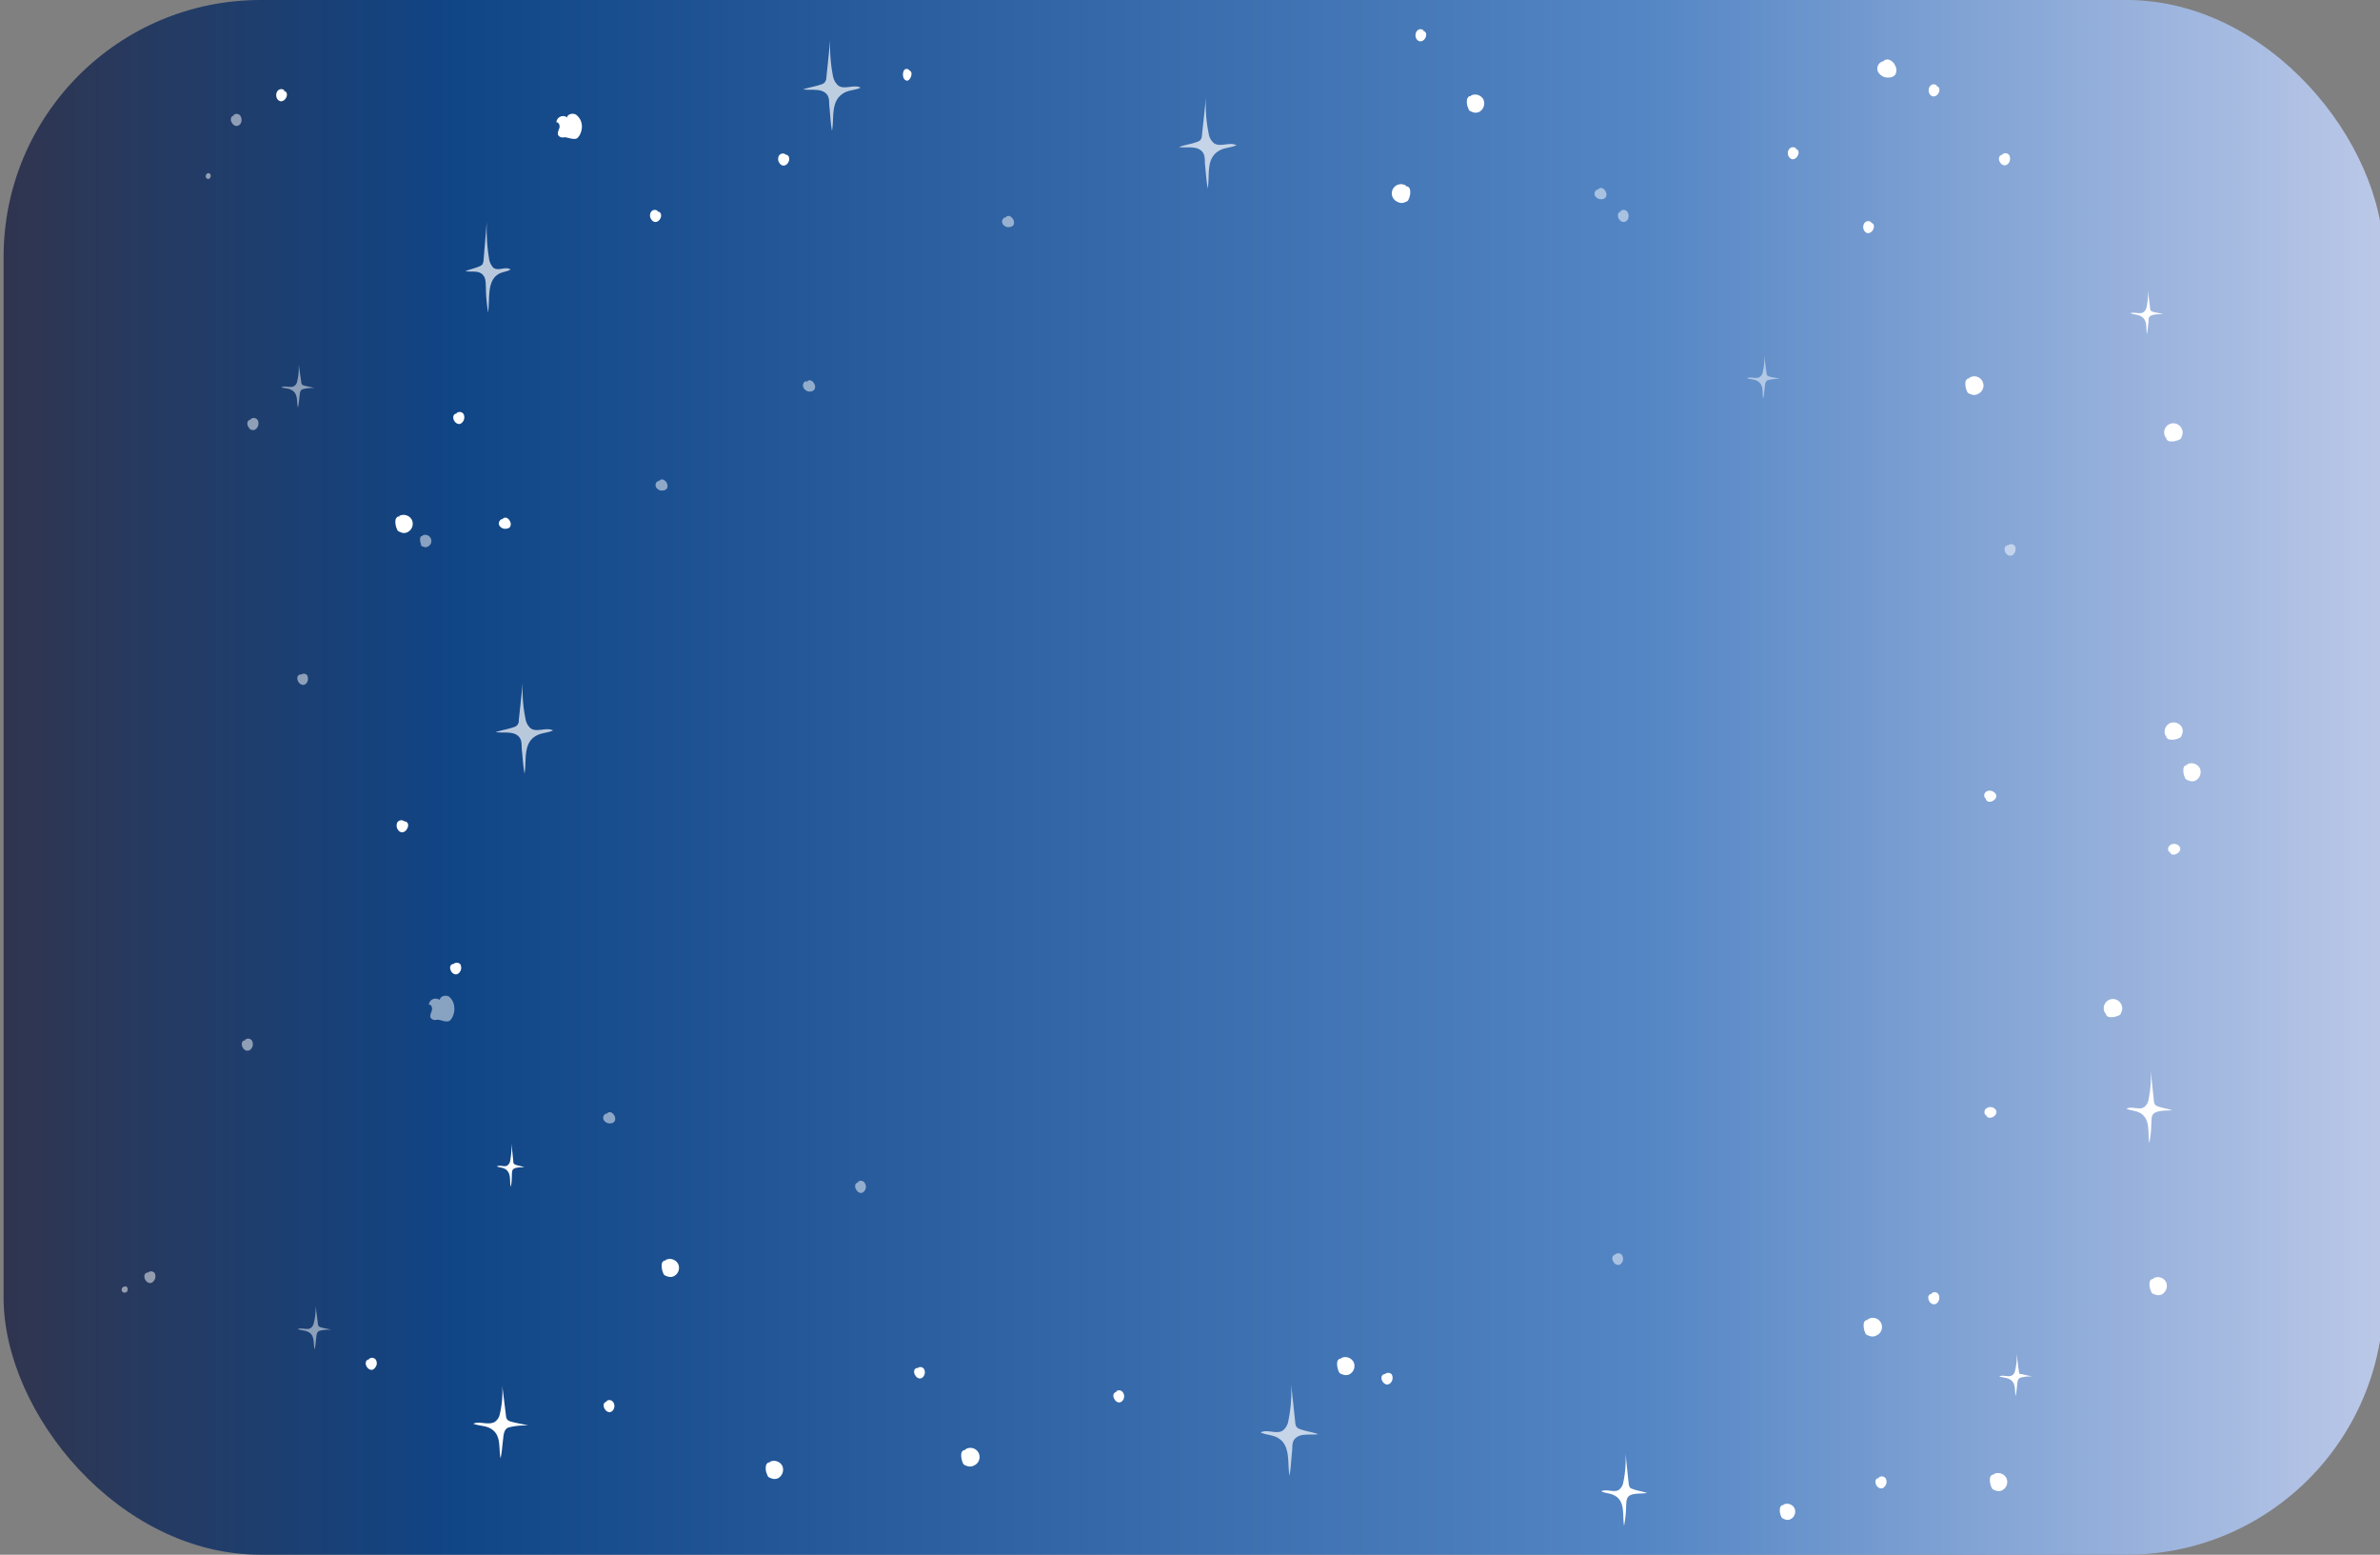 <svg xmlns="http://www.w3.org/2000/svg" xmlns:xlink="http://www.w3.org/1999/xlink" viewBox="0 0 165.89 108.34"><rect x="0" y="0" width="165.89" height="108.34" fill="#808080" stroke="none"/><defs><style>.a{fill:url(#a);}.b{opacity:0.7;}.c,.e{fill:#fff;}.d,.e{opacity:0.5;}</style><linearGradient id="a" x1="0.25" y1="54.17" x2="166.14" y2="54.17" gradientUnits="userSpaceOnUse"><stop offset="0" stop-color="#30354f"/><stop offset="0.19" stop-color="#104586"/><stop offset="0.69" stop-color="#5486c5"/><stop offset="1" stop-color="#bbc8e8"/></linearGradient></defs><title>espace</title><rect class="a" x="0.25" width="165.89" height="108.34" rx="17.91"/><g class="b"><path class="c" d="M85.05,10.46c.35-.18.77-.17,1.13-.34-.47-.25-1.1.15-1.55-.13a1.06,1.06,0,0,1-.38-.67,9.83,9.83,0,0,1-.19-2.54l-.28,2.63a.56.56,0,0,1-.12.36.63.63,0,0,1-.23.12c-.42.16-.84.2-1.26.36.48.06,1.1-.07,1.48.19s.31.62.34,1c.06.56.09,1.14.19,1.69C84.35,12.2,84,11,85.05,10.46Z"/></g><path class="c" d="M39.48,8.15a.47.47,0,0,0-.7.37c.19,0,.27.25.2.43s-.18.42,0,.55.28.06.43.07.49.15.73.1.48-.61.41-1A1,1,0,0,0,40.16,8c-.22-.15-.61-.06-.65.21"/><path class="c" d="M31.87,28.82a.24.24,0,0,0-.27.19.43.43,0,0,0,.08.34.41.41,0,0,0,.34.2.38.38,0,0,0,.24-.16.51.51,0,0,0,.05-.54.33.33,0,0,0-.5-.05"/><path class="c" d="M102.54,6.71c-.12-.06-.25.08-.28.21a1,1,0,0,0,.09.64.43.43,0,0,0,.05.12.39.39,0,0,0,.16.1,1,1,0,0,0,.23.07.63.63,0,0,0,.33-.06.68.68,0,0,0,.27-.87.66.66,0,0,0-.87-.26.05.05,0,0,0,0,0s0,0,0,0"/><path class="c" d="M152.48,53.3c-.12,0-.25.08-.28.21a1.09,1.09,0,0,0,.08.64.52.52,0,0,0,.06.13.42.42,0,0,0,.16.09.88.88,0,0,0,.23.07.54.54,0,0,0,.33-.06.67.67,0,0,0,.26-.87.66.66,0,0,0-.87-.25s0,0,0,0,0,0,0,0"/><path class="c" d="M139.61,10.79a.24.24,0,0,0-.27.19.45.45,0,0,0,.08.35.38.38,0,0,0,.33.19.37.37,0,0,0,.25-.15.52.52,0,0,0,.05-.55.33.33,0,0,0-.5-.05"/><path class="c" d="M125.08,10.37a.25.25,0,0,1,.28.19.43.43,0,0,1-.09.34.38.38,0,0,1-.33.2.36.36,0,0,1-.24-.16.47.47,0,0,1,0-.54.33.33,0,0,1,.5-.05"/><path class="c" d="M99.13,2.16a.23.23,0,0,1,.27.18.44.44,0,0,1-.08.35.38.38,0,0,1-.34.19.37.37,0,0,1-.24-.15.51.51,0,0,1,0-.54.32.32,0,0,1,.5-.06"/><path class="c" d="M54.69,10.79A.24.24,0,0,1,55,11a.45.45,0,0,1-.08.35.37.37,0,0,1-.33.19.35.35,0,0,1-.24-.15.49.49,0,0,1-.05-.55.32.32,0,0,1,.49-.05"/><path class="c" d="M45.8,14.75a.23.23,0,0,1,.27.18.41.41,0,0,1-.08.35.37.37,0,0,1-.33.19.35.35,0,0,1-.24-.15.47.47,0,0,1-.05-.54.31.31,0,0,1,.49-.06"/><path class="c" d="M19.72,6.33a.25.25,0,0,1,.27.18.44.44,0,0,1-.08.35.41.41,0,0,1-.34.2.38.38,0,0,1-.24-.16.51.51,0,0,1,0-.54.33.33,0,0,1,.5-.06"/><path class="c" d="M130.33,15.52a.25.25,0,0,1,.28.19.47.47,0,0,1-.08.34.41.41,0,0,1-.34.2.36.36,0,0,1-.24-.16.49.49,0,0,1,0-.54.33.33,0,0,1,.5-.05"/><path class="c" d="M149.15,22c-.2-.09-.44-.08-.65-.17.27-.11.63.08.88-.06a.53.53,0,0,0,.23-.32,4.13,4.13,0,0,0,.1-1.21l.16,1.25a.29.29,0,0,0,.07.18.75.75,0,0,0,.13.06c.24.07.48.09.72.16-.27,0-.63,0-.85.1s-.17.29-.19.46-.05.55-.1.81C149.55,22.84,149.73,22.25,149.15,22Z"/><path class="c" d="M140,96.08c-.2-.09-.45-.09-.65-.17.27-.12.63.07.88-.06a.47.47,0,0,0,.22-.32,3.82,3.82,0,0,0,.11-1.21l.16,1.25a.31.31,0,0,0,.07.18.29.29,0,0,0,.13,0c.24.08.48.1.72.17a2.31,2.31,0,0,0-.85.1c-.16.09-.17.29-.19.46a7.5,7.5,0,0,1-.11.81C140.4,96.91,140.57,96.32,140,96.08Z"/><g class="d"><path class="c" d="M122.4,26.51c-.2-.09-.44-.08-.64-.16.27-.12.63.07.88-.07a.45.45,0,0,0,.22-.32,4.08,4.08,0,0,0,.11-1.21l.16,1.26a.26.26,0,0,0,.07.17.39.39,0,0,0,.13.06c.24.07.48.09.72.17a2.55,2.55,0,0,0-.85.09c-.17.09-.17.3-.19.46s-.05.55-.11.81C122.8,27.34,123,26.76,122.4,26.51Z"/></g><g class="d"><path class="c" d="M21.4,92.78c-.2-.08-.44-.08-.65-.16.27-.12.63.07.88-.06a.53.53,0,0,0,.23-.32A4.17,4.17,0,0,0,22,91l.16,1.26a.26.26,0,0,0,.07.17.31.31,0,0,0,.13.06c.24.08.48.1.72.17a2.58,2.58,0,0,0-.85.09c-.16.1-.17.3-.19.47s-.05.54-.1.81C21.8,93.62,22,93,21.4,92.78Z"/></g><g class="d"><path class="c" d="M20.25,27.14c-.2-.09-.44-.08-.64-.16.27-.12.63.07.88-.07a.46.46,0,0,0,.22-.32,4.08,4.08,0,0,0,.11-1.21L21,26.64a.26.26,0,0,0,.07.17.39.39,0,0,0,.13.06c.24.07.48.09.72.17a2.55,2.55,0,0,0-.85.09c-.17.09-.17.3-.19.46s-.05.55-.11.81C20.65,28,20.83,27.39,20.25,27.14Z"/></g><path class="c" d="M35.17,81.44c-.17-.09-.37-.08-.54-.16.22-.12.53.07.74-.07a.5.5,0,0,0,.19-.32,5.4,5.4,0,0,0,.09-1.21l.13,1.26c0,.06,0,.13.06.17a.39.39,0,0,0,.11.06c.2.07.4.09.6.17-.23,0-.53,0-.71.09s-.15.3-.16.46,0,.55-.09.81C35.51,82.27,35.66,81.69,35.17,81.44Z"/><g class="b"><path class="c" d="M37.43,51.24c.35-.18.77-.17,1.12-.34-.46-.25-1.09.15-1.54-.13a1.08,1.08,0,0,1-.38-.68,9.72,9.72,0,0,1-.19-2.53l-.28,2.62a.45.45,0,0,1-.35.49c-.42.15-.84.2-1.26.35.48.07,1.1-.06,1.48.2s.31.62.34,1c.06.56.09,1.14.19,1.69C36.73,53,36.41,51.75,37.43,51.24Z"/></g><g class="b"><path class="c" d="M58.87,6.45c.35-.18.77-.17,1.12-.34-.46-.25-1.09.15-1.54-.13a1.14,1.14,0,0,1-.39-.68,10.68,10.68,0,0,1-.19-2.53L57.6,5.4a.57.57,0,0,1-.13.36.59.59,0,0,1-.22.12c-.42.15-.84.2-1.27.35.49.07,1.1-.06,1.49.2s.3.62.34,1c.06.56.08,1.14.18,1.69C58.17,8.19,57.85,7,58.87,6.45Z"/></g><path class="e" d="M30.59,69.65a.47.47,0,0,0-.7.37c.18-.06.27.24.2.43s-.18.42,0,.55.28.06.43.06.49.16.73.11.48-.61.41-1a1,1,0,0,0-.35-.71c-.22-.15-.61-.06-.65.2"/><path class="c" d="M31.65,67.17a.25.25,0,0,0-.27.19.46.46,0,0,0,.08.34.39.39,0,0,0,.34.2.41.41,0,0,0,.24-.15.52.52,0,0,0,.05-.55.33.33,0,0,0-.5,0"/><path class="e" d="M21,47a.25.25,0,0,0-.27.18.48.48,0,0,0,.08.35.41.41,0,0,0,.34.2.38.38,0,0,0,.24-.16.51.51,0,0,0,0-.54A.33.33,0,0,0,21,47"/><path class="e" d="M17.52,29.24a.25.25,0,0,0-.27.19.42.42,0,0,0,.08.34.33.33,0,0,0,.58.05.52.52,0,0,0,.05-.55.33.33,0,0,0-.5-.05"/><path class="e" d="M14.49,12.11a.11.11,0,0,0-.13.09.18.18,0,0,0,0,.17.18.18,0,0,0,.16.1.22.22,0,0,0,.13-.08.26.26,0,0,0,0-.27.17.17,0,0,0-.25,0"/><path class="e" d="M16.37,8.05a.25.25,0,0,0-.27.19.42.42,0,0,0,.08.34.39.39,0,0,0,.34.2.41.41,0,0,0,.24-.15.52.52,0,0,0,0-.55.33.33,0,0,0-.5-.05"/><path class="e" d="M17.13,72.5a.23.23,0,0,0-.27.18.49.49,0,0,0,.08.35.38.38,0,0,0,.34.19.37.37,0,0,0,.24-.15.51.51,0,0,0,.05-.54.32.32,0,0,0-.5-.06"/><path class="e" d="M10.34,88.68a.24.24,0,0,0-.27.19.42.42,0,0,0,.08.34.39.39,0,0,0,.33.2.36.36,0,0,0,.24-.15.51.51,0,0,0,.06-.55.33.33,0,0,0-.5,0"/><path class="e" d="M8.65,89.69a.12.12,0,0,0-.15.1.2.2,0,0,0,0,.18.21.21,0,0,0,.19.11A.26.26,0,0,0,8.86,90a.3.3,0,0,0,0-.3.2.2,0,0,0-.28,0"/><path class="c" d="M137.29,26.38c-.12-.06-.25.08-.29.21a1.19,1.19,0,0,0,.09.64.45.45,0,0,0,.06.12.34.34,0,0,0,.16.1.94.94,0,0,0,.22.07.57.57,0,0,0,.34-.07.64.64,0,1,0-.61-1.12s0,0,0,0,0,0,0,0"/><g class="b"><path class="c" d="M34.71,19.12c.27-.18.6-.17.88-.34-.36-.25-.86.15-1.21-.13a1.22,1.22,0,0,1-.3-.68,13.29,13.29,0,0,1-.15-2.53l-.22,2.62a.75.75,0,0,1-.09.37.52.52,0,0,1-.18.12c-.33.15-.66.2-1,.35.38.07.86-.06,1.16.2s.24.62.27,1c0,.56.07,1.14.15,1.69C34.16,20.86,33.92,19.63,34.71,19.12Z"/></g><path class="c" d="M131.2,4.38a.38.38,0,0,1,.49-.21.72.72,0,0,1,.41.41.64.64,0,0,1,0,.63.57.57,0,0,1-.42.19.78.78,0,0,1-.78-.4.53.53,0,0,1,.35-.73"/><path class="c" d="M134.9,6a.23.23,0,0,1,.27.18.44.44,0,0,1-.08.35.38.38,0,0,1-.34.19.37.37,0,0,1-.24-.15.51.51,0,0,1,0-.54.32.32,0,0,1,.5-.06"/><path class="c" d="M63.31,4.89c.09,0,.19.07.22.19a.57.57,0,0,1-.07.34c-.06.12-.15.21-.26.2A.31.31,0,0,1,63,5.47a.63.63,0,0,1,0-.55.22.22,0,0,1,.39,0"/><path class="c" d="M35,36.22a.25.25,0,0,1,.3-.14.47.47,0,0,1,.25.25.39.39,0,0,1,0,.39.35.35,0,0,1-.25.12.47.47,0,0,1-.5-.23.33.33,0,0,1,.21-.45"/><path class="e" d="M45.92,33.56a.24.24,0,0,1,.3-.14.46.46,0,0,1,.26.25.39.39,0,0,1,0,.38.36.36,0,0,1-.26.13.47.47,0,0,1-.49-.23.31.31,0,0,1,.2-.45"/><path class="e" d="M70.07,15.2a.24.24,0,0,1,.3-.14.49.49,0,0,1,.26.25.41.41,0,0,1,0,.39.4.4,0,0,1-.26.12.46.46,0,0,1-.49-.23.32.32,0,0,1,.2-.45"/><path class="e" d="M56.21,26.65a.25.25,0,0,1,.3-.14.44.44,0,0,1,.25.25.37.37,0,0,1,0,.39.36.36,0,0,1-.25.13A.48.48,0,0,1,56,27a.32.32,0,0,1,.2-.45"/><path class="e" d="M111.37,13.25a.25.25,0,0,1,.3-.14.47.47,0,0,1,.25.25.39.39,0,0,1,0,.39.36.36,0,0,1-.25.13.5.5,0,0,1-.5-.24.33.33,0,0,1,.21-.45"/><path class="e" d="M42.27,77.66a.25.25,0,0,1,.3-.15.46.46,0,0,1,.26.25.39.39,0,0,1,0,.39.36.36,0,0,1-.26.13.5.5,0,0,1-.49-.23.32.32,0,0,1,.2-.46"/><path class="c" d="M98,13c.12-.06.25.08.28.21a1.1,1.1,0,0,1-.08.64.45.45,0,0,1-.06.12.34.34,0,0,1-.16.1.88.88,0,0,1-.23.07.55.55,0,0,1-.33-.07.64.64,0,1,1,.6-1.12s0,0,0,0,0,0,0,0"/><path class="c" d="M28.17,57.24a.24.24,0,0,1,.27.19.42.42,0,0,1-.08.34A.39.39,0,0,1,28,58a.36.36,0,0,1-.24-.15.51.51,0,0,1-.06-.55.33.33,0,0,1,.5-.05"/><path class="e" d="M29.49,37.35c-.09,0-.18,0-.2.14a.74.74,0,0,0,.06.44.36.36,0,0,0,0,.09.24.24,0,0,0,.11.06l.15.05a.37.37,0,0,0,.23-.05.43.43,0,1,0-.41-.76,0,0,0,0,0,0,0s0,0,0,0"/><path class="c" d="M27.86,36c-.12-.06-.25.08-.29.21a1.19,1.19,0,0,0,.09.64.27.27,0,0,0,.06.12.34.34,0,0,0,.16.1.81.81,0,0,0,.22.07.54.54,0,0,0,.33-.07.65.65,0,0,0,.27-.86.66.66,0,0,0-.87-.26s0,0,0,0,0,0,0,0"/><path class="c" d="M124.32,104.9c-.11-.06-.22.06-.25.18a1,1,0,0,0,.07.57.39.39,0,0,0,.06.11.34.34,0,0,0,.14.09,1.17,1.17,0,0,0,.2.06.49.49,0,0,0,.29-.06.59.59,0,0,0,.24-.77.59.59,0,0,0-.77-.23s0,0,0,0,0,0,0,0"/><path class="c" d="M67.3,101.06c-.12-.06-.26.07-.29.2a1.22,1.22,0,0,0,.09.65.34.34,0,0,0,.06.12.44.44,0,0,0,.16.1,1.41,1.41,0,0,0,.22.06.54.54,0,0,0,.33-.06.64.64,0,1,0-.6-1.12s0,0,0,0,0,0,0,0"/><path class="c" d="M112.51,104.2c-.28-.15-.62-.14-.9-.28.37-.19.88.12,1.23-.1a.83.83,0,0,0,.31-.54,7.59,7.59,0,0,0,.15-2l.22,2.09a.6.6,0,0,0,.1.3.61.61,0,0,0,.18.09c.34.13.68.16,1,.28-.38.06-.88,0-1.18.16s-.25.5-.28.77c0,.45-.06.91-.14,1.36C113.07,105.59,113.32,104.61,112.51,104.2Z"/><path class="c" d="M34.06,99.48c-.33-.14-.73-.13-1.07-.27.44-.2,1,.12,1.47-.11a.83.83,0,0,0,.37-.53,6.93,6.93,0,0,0,.18-2l.26,2.1a.45.45,0,0,0,.12.29.81.81,0,0,0,.21.1c.41.12.81.16,1.21.28a4.31,4.31,0,0,0-1.42.15c-.27.16-.29.5-.32.78-.06.45-.08.91-.18,1.35C34.73,100.87,35,99.89,34.06,99.48Z"/><g class="b"><path class="c" d="M89,100.16c-.36-.18-.78-.17-1.13-.34.46-.25,1.1.15,1.54-.13a1.07,1.07,0,0,0,.39-.68A10.18,10.18,0,0,0,90,96.48l.28,2.63a.56.56,0,0,0,.12.36.59.59,0,0,0,.22.12c.43.16.85.2,1.27.35-.49.07-1.1-.06-1.49.2s-.3.62-.34,1c-.06.56-.08,1.14-.18,1.69C89.71,101.9,90,100.67,89,100.16Z"/></g><path class="c" d="M25.77,94.73a.24.24,0,0,0-.27.19.43.43,0,0,0,.08.34.4.4,0,0,0,.33.2.36.36,0,0,0,.24-.16.47.47,0,0,0,.05-.54.32.32,0,0,0-.49-.05"/><path class="c" d="M53.67,101.92c-.12-.06-.25.08-.28.21a1,1,0,0,0,.09.64.43.43,0,0,0,.05.12.39.39,0,0,0,.16.1,1,1,0,0,0,.23.07.63.63,0,0,0,.33-.06.68.68,0,0,0,.27-.87.66.66,0,0,0-.87-.26.05.05,0,0,0,0,0s0,0,0,0"/><path class="c" d="M46.42,87.85c-.12-.06-.26.07-.29.2a1.22,1.22,0,0,0,.09.65.34.34,0,0,0,.06.12.44.44,0,0,0,.16.1,1.41,1.41,0,0,0,.22.06.54.54,0,0,0,.33-.06.65.65,0,0,0,.27-.86.66.66,0,0,0-.87-.26s0,0,0,0,0,0,0,0"/><path class="c" d="M93.5,94.69c-.12-.06-.26.07-.29.2a1.22,1.22,0,0,0,.09.65.34.34,0,0,0,.06.12.44.44,0,0,0,.16.1,1.41,1.41,0,0,0,.22.06.54.54,0,0,0,.33-.06.65.65,0,0,0,.27-.86.66.66,0,0,0-.87-.26s0,0,0,0,0,0,0,0"/><path class="c" d="M134.68,90.17a.23.23,0,0,0-.27.18.49.49,0,0,0,.08.35.38.38,0,0,0,.34.19.37.37,0,0,0,.24-.15.51.51,0,0,0,.05-.54.32.32,0,0,0-.5-.06"/><path class="c" d="M139,102.77c-.12-.06-.26.07-.29.2a1.22,1.22,0,0,0,.09.65.27.27,0,0,0,.06.12.44.44,0,0,0,.16.1.79.79,0,0,0,.22.06.48.48,0,0,0,.33-.06.65.65,0,0,0,.27-.86.66.66,0,0,0-.87-.26s0,0,0,0,0,0,0,0"/><path class="c" d="M42.36,97.68a.24.24,0,0,0-.28.18.45.45,0,0,0,.09.35.4.4,0,0,0,.33.2.36.36,0,0,0,.24-.16.47.47,0,0,0,0-.54.32.32,0,0,0-.49-.06"/><path class="c" d="M77.89,97a.25.25,0,0,0-.28.18.45.45,0,0,0,.09.35.38.38,0,0,0,.33.2.36.36,0,0,0,.24-.16.47.47,0,0,0,0-.54.32.32,0,0,0-.49-.06"/><path class="c" d="M131,103a.23.23,0,0,0-.27.18.44.44,0,0,0,.08.35.38.38,0,0,0,.33.19.3.3,0,0,0,.24-.15.49.49,0,0,0,.06-.54.33.33,0,0,0-.5-.06"/><path class="c" d="M96.57,95.75a.25.25,0,0,0-.27.19.42.42,0,0,0,.08.34.39.39,0,0,0,.34.2.41.41,0,0,0,.24-.15.52.52,0,0,0,.05-.55.33.33,0,0,0-.5,0"/><path class="e" d="M112.66,87.42a.25.25,0,0,0-.27.19.46.46,0,0,0,.08.34.39.39,0,0,0,.34.2.38.38,0,0,0,.24-.16.49.49,0,0,0,0-.54.33.33,0,0,0-.5,0"/><path class="e" d="M113.05,14.75a.23.23,0,0,0-.27.18.44.44,0,0,0,.08.35.38.38,0,0,0,.34.19.37.37,0,0,0,.24-.15.51.51,0,0,0,0-.54.32.32,0,0,0-.5-.06"/><path class="e" d="M59.89,82.4a.24.24,0,0,0-.28.18.45.45,0,0,0,.09.35.38.38,0,0,0,.33.2.36.36,0,0,0,.24-.16.47.47,0,0,0,0-.54.32.32,0,0,0-.49-.06"/><path class="e" d="M140,38a.24.24,0,0,0-.27.19.45.45,0,0,0,.08.35.38.38,0,0,0,.33.19.35.35,0,0,0,.24-.15.49.49,0,0,0,.05-.55.32.32,0,0,0-.49,0"/><path class="c" d="M64,95.33a.24.24,0,0,0-.28.18.45.45,0,0,0,.09.35.38.38,0,0,0,.33.2.36.36,0,0,0,.24-.16.47.47,0,0,0,0-.54A.32.32,0,0,0,64,95.3"/><path class="c" d="M130.2,92c-.12-.06-.26.07-.29.2a1.23,1.23,0,0,0,.09.65.34.34,0,0,0,.06.12.32.32,0,0,0,.16.09.81.81,0,0,0,.22.07.54.54,0,0,0,.33-.06.64.64,0,1,0-.6-1.12s0,0,0,0,0,0,0,0"/><path class="c" d="M150.12,89.11c-.12,0-.25.08-.28.21a1,1,0,0,0,.09.64.24.24,0,0,0,.21.22,1,1,0,0,0,.23.07.54.54,0,0,0,.33-.06.68.68,0,0,0,.27-.87.66.66,0,0,0-.87-.25,0,0,0,0,0,0,0s0,0,0,0"/><path class="c" d="M149.12,77.53c-.28-.14-.62-.14-.9-.27.37-.2.88.12,1.23-.11a.83.83,0,0,0,.31-.54,8,8,0,0,0,.15-2l.22,2.1a.51.51,0,0,0,.1.29.64.64,0,0,0,.18.1c.34.12.67.15,1,.28-.39,0-.88,0-1.19.15s-.24.5-.27.78c0,.45-.06.91-.14,1.35C149.68,78.92,149.93,77.94,149.12,77.53Z"/><path class="c" d="M138.42,55.59a.23.23,0,0,0,.18.27.44.44,0,0,0,.35-.08.4.4,0,0,0,.2-.33.36.36,0,0,0-.16-.24.47.47,0,0,0-.54-.05.32.32,0,0,0-.06.49"/><path class="c" d="M151,51.25c-.06.12.08.25.21.28a1.1,1.1,0,0,0,.64-.08.45.45,0,0,0,.12-.06.34.34,0,0,0,.1-.16.88.88,0,0,0,.07-.23.63.63,0,0,0-.06-.33.67.67,0,0,0-.87-.26.66.66,0,0,0-.26.87s0,0,0,0,0,0,0,0"/><path class="c" d="M151.24,59.27a.25.25,0,0,0,.18.28.45.45,0,0,0,.35-.09.38.38,0,0,0,.2-.33.36.36,0,0,0-.16-.24.47.47,0,0,0-.54,0,.33.33,0,0,0-.06.5"/><path class="c" d="M138.43,77.61a.24.24,0,0,0,.19.27.43.43,0,0,0,.34-.08.38.38,0,0,0,.2-.33.36.36,0,0,0-.16-.24.47.47,0,0,0-.54,0,.32.32,0,0,0-.05.49"/><path class="c" d="M146.79,70.58c-.06.12.07.25.2.29a1.22,1.22,0,0,0,.65-.09.67.67,0,0,0,.12-.06.32.32,0,0,0,.09-.16.94.94,0,0,0,.07-.22.58.58,0,0,0-.06-.34.64.64,0,1,0-1.12.61s0,0,0,0,0,0,0,0"/><path class="c" d="M151,30.46c-.06.12.07.25.2.29a1.18,1.18,0,0,0,.64-.09.52.52,0,0,0,.13-.06.32.32,0,0,0,.09-.16.94.94,0,0,0,.07-.22.58.58,0,0,0-.06-.34.64.64,0,1,0-1.12.61s0,0,0,0,0,0,0,0"/></svg>